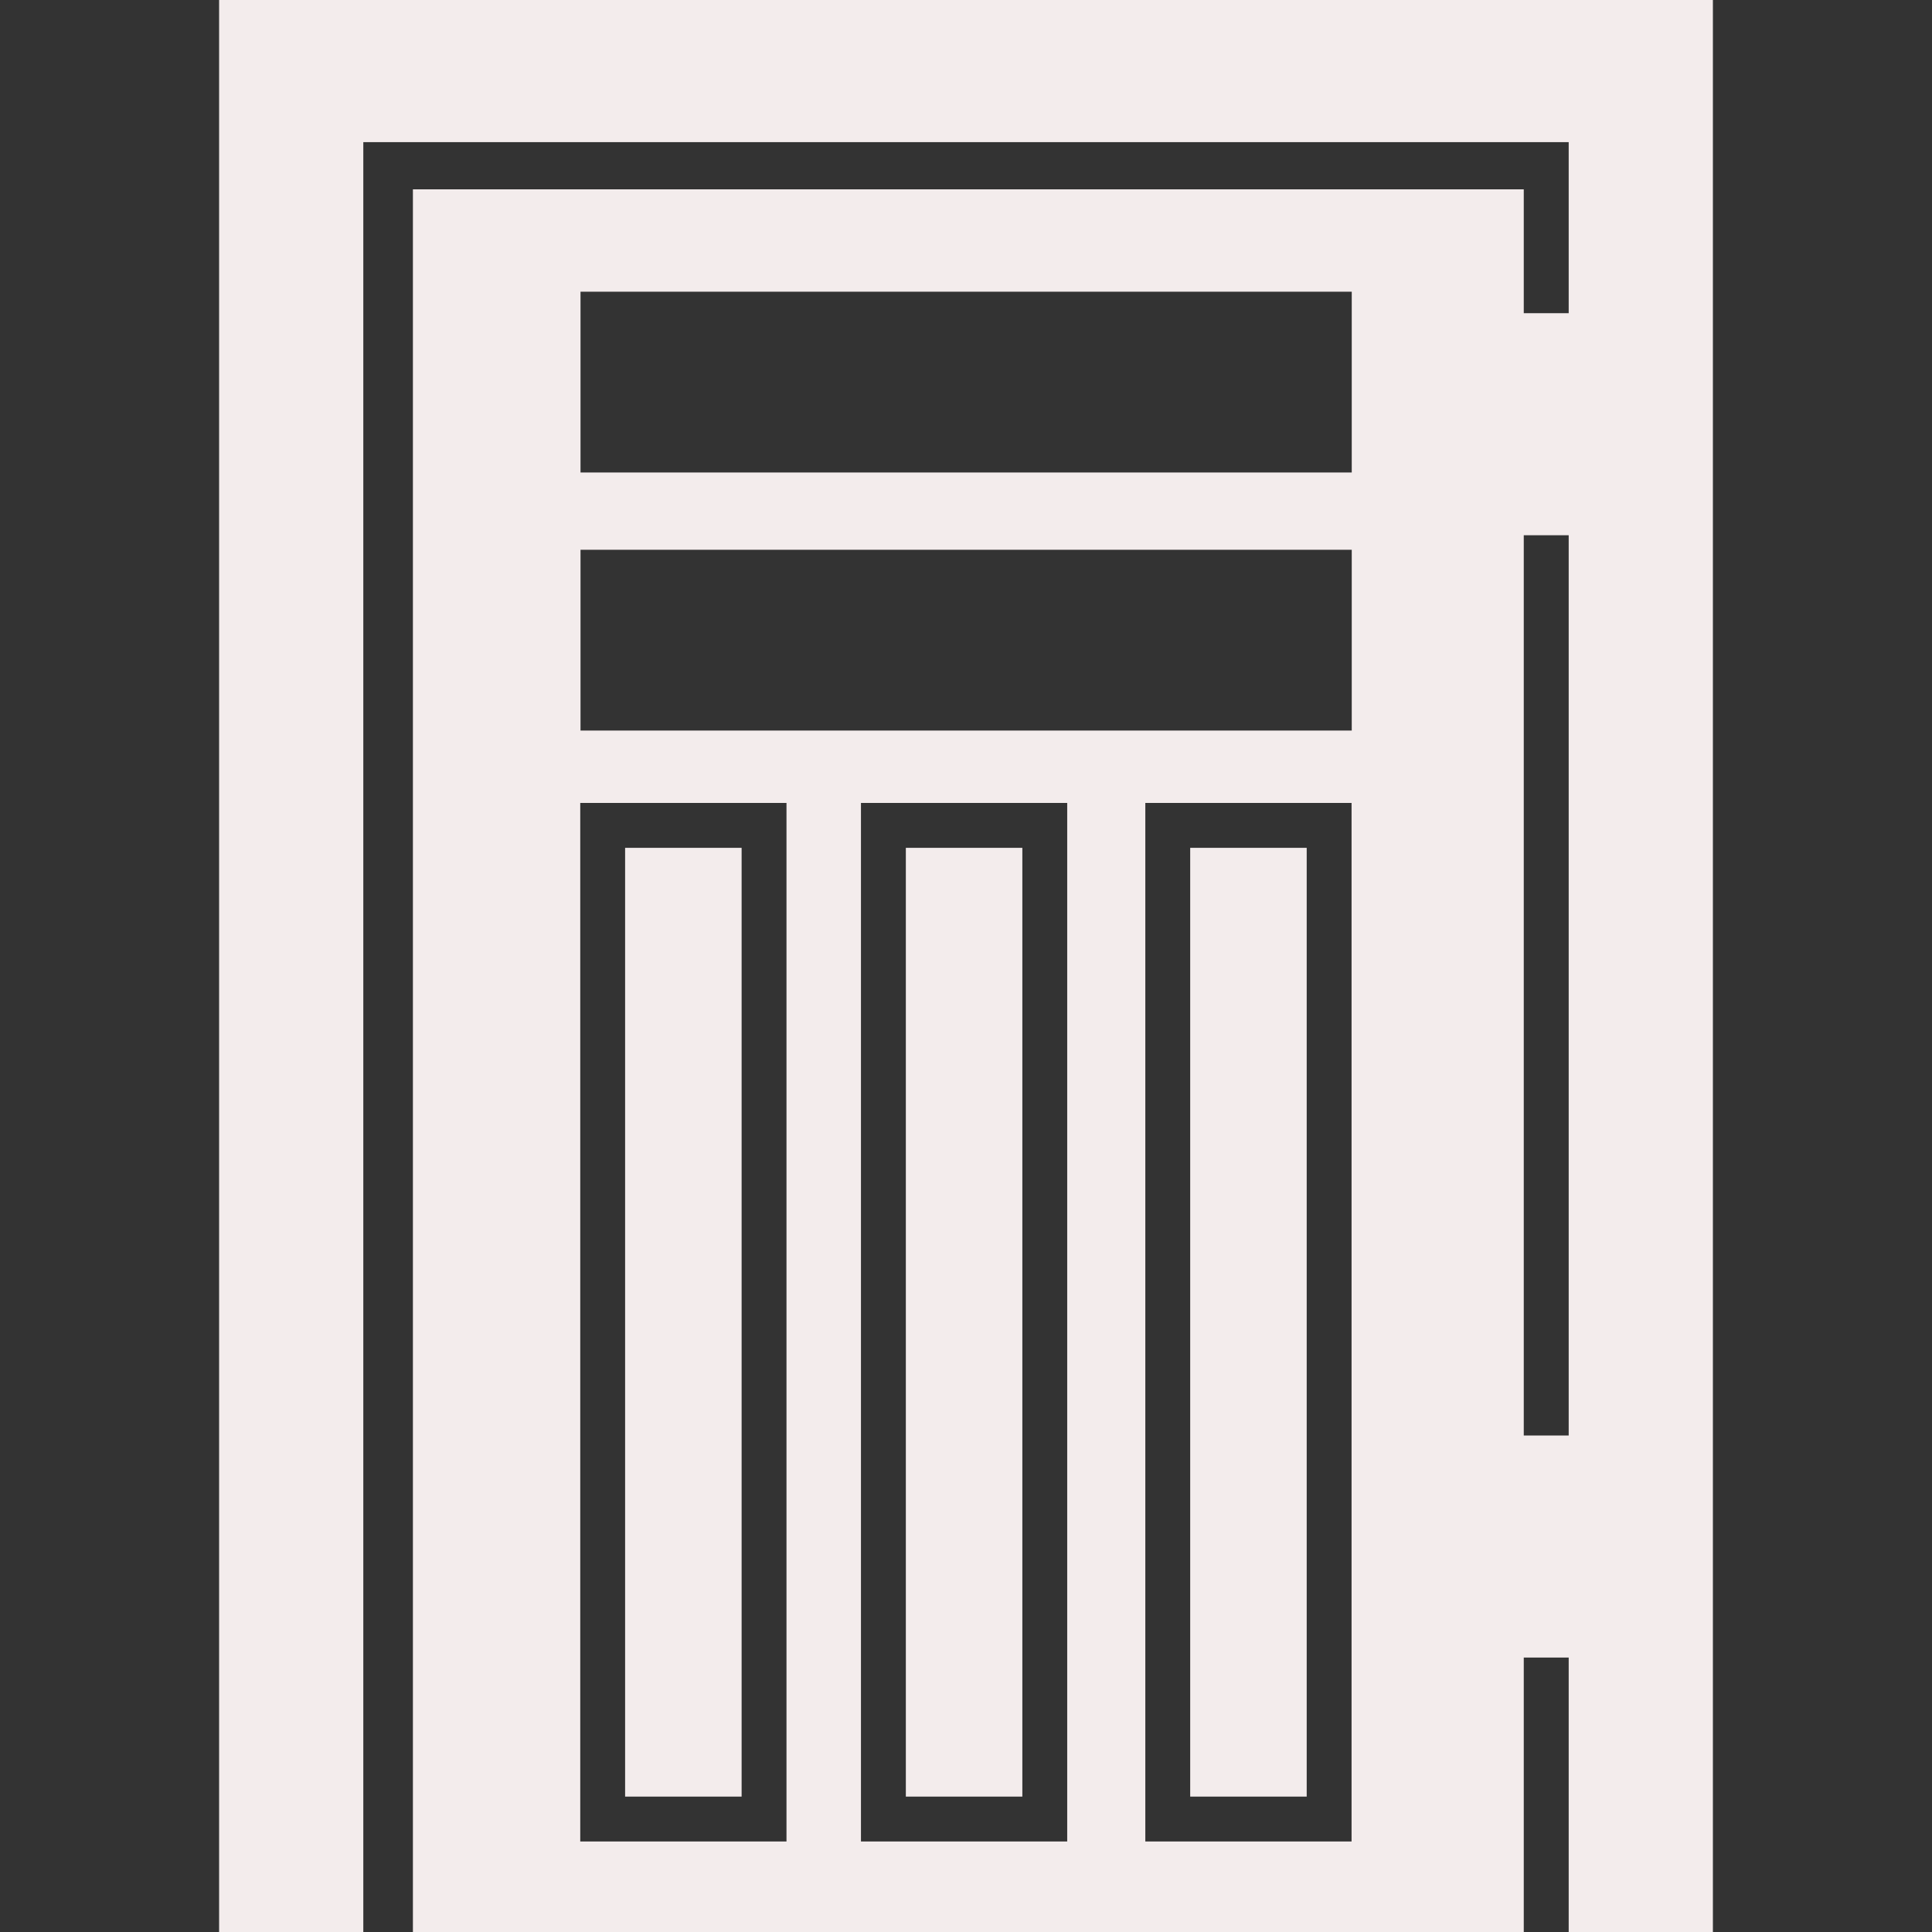 <!DOCTYPE svg PUBLIC "-//W3C//DTD SVG 1.1//EN" "http://www.w3.org/Graphics/SVG/1.1/DTD/svg11.dtd">
<!-- Uploaded to: SVG Repo, www.svgrepo.com, Transformed by: SVG Repo Mixer Tools -->
<svg fill="#f3ecec" version="1.1" id="Capa_1" xmlns="http://www.w3.org/2000/svg" xmlns:xlink="http://www.w3.org/1999/xlink" width="800px" height="800px" viewBox="0 0 470.5 470.5" xml:space="preserve" stroke="#f3ecec">
<rect x="0" y="0" width="470.5" height="470.5" fill="#333333" stroke="none"/>
<g id="SVGRepo_bgCarrier" stroke-width="0"/>
<g id="SVGRepo_tracerCarrier" stroke-linecap="round" stroke-linejoin="round"/>
<g id="SVGRepo_iconCarrier"> <g> <g> <rect x="290.349" y="206.973" width="27.371" height="230.054"/> <path d="M53.858,0v470.5h34.118V34.118h294.548v42.657h-11.941V46.922v-0.313H101.056v423.665h269.527v-13.517V431.17v-28.005 h11.941v67.108h34.117V0H53.858z M192.035,448.955h-51.227v-253.91h51.227V448.955z M260.397,448.955H209.17v-253.91h51.227 V448.955z M329.647,448.955h-51.227v-253.91h51.227V448.955L329.647,448.955z M329.692,178.408h-188.82v-45.025h188.82V178.408z M329.692,115.57h-188.82V70.545h188.82V115.57z M382.524,350.094h-11.941v-7.061v-25.588v-88.137V203.72v-73.874h11.941V350.094z "/> <rect x="152.734" y="206.973" width="27.372" height="230.054"/> <rect x="221.1" y="206.973" width="27.372" height="230.054"/> </g> </g> </g>
</svg>